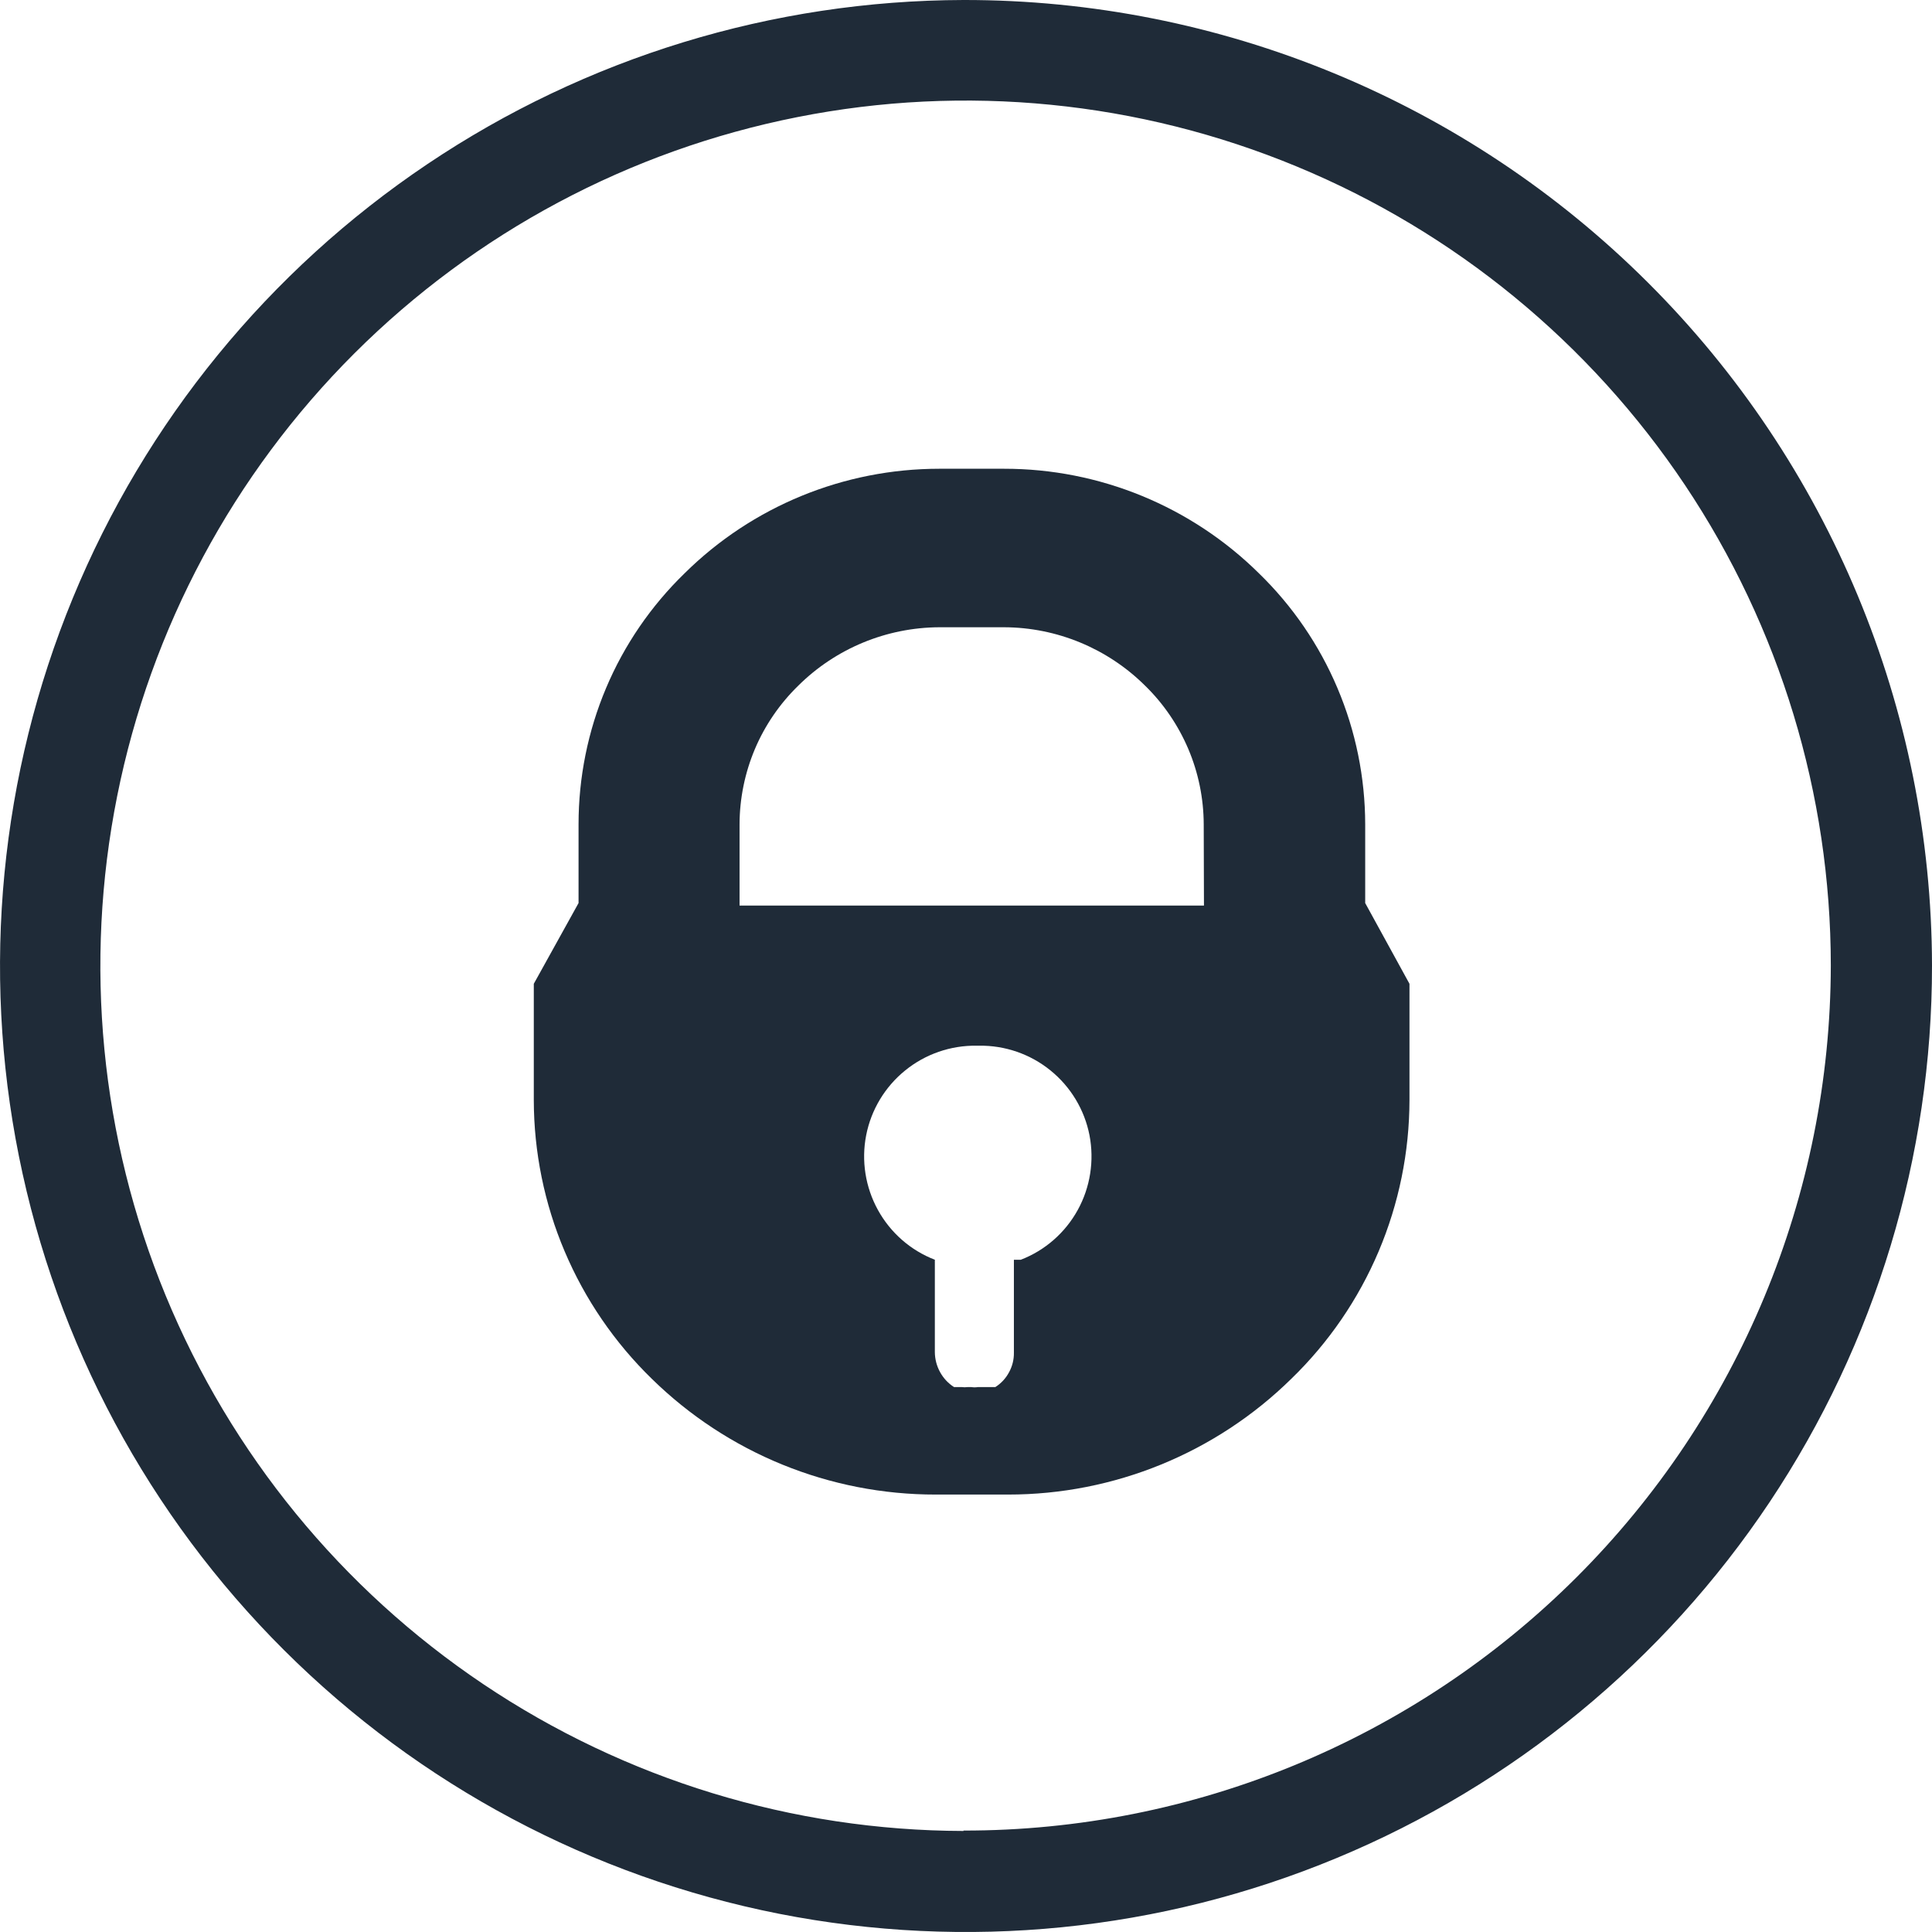 <svg width="24" height="24" viewBox="0 0 24 24" fill="none" xmlns="http://www.w3.org/2000/svg">
<path fill-rule="evenodd" clip-rule="evenodd" d="M11.969 1.01507e-05C9.596 0.006 7.279 0.715 5.31 2.038C3.34 3.361 1.807 5.237 0.904 7.431C0.001 9.625 -0.232 12.037 0.235 14.363C0.702 16.689 1.848 18.824 3.529 20.499C5.209 22.174 7.348 23.313 9.675 23.773C12.003 24.232 14.414 23.992 16.605 23.081C18.796 22.171 20.667 20.632 21.984 18.658C23.3 16.684 24.002 14.365 24 11.992C23.994 8.807 22.723 5.754 20.467 3.506C18.211 1.257 15.154 -0.004 11.969 1.01507e-05ZM11.969 22.745C9.844 22.74 7.769 22.106 6.005 20.922C4.241 19.738 2.868 18.058 2.058 16.094C1.248 14.13 1.039 11.97 1.456 9.887C1.873 7.804 2.898 5.891 4.402 4.39C5.906 2.889 7.82 1.868 9.904 1.455C11.988 1.041 14.148 1.255 16.11 2.069C18.073 2.882 19.75 4.259 20.931 6.025C22.111 7.791 22.742 9.868 22.743 11.992C22.739 14.846 21.602 17.581 19.581 19.597C17.561 21.612 14.823 22.743 11.969 22.74V22.745Z" fill="#1F2B38"/>
<path d="M16.959 11.218V10.239C16.958 9.658 16.841 9.082 16.614 8.547C16.388 8.012 16.056 7.527 15.639 7.122C14.796 6.289 13.658 5.822 12.473 5.823H11.668C10.483 5.823 9.346 6.289 8.504 7.122C8.087 7.527 7.755 8.011 7.529 8.547C7.303 9.082 7.187 9.658 7.187 10.239V11.218L6.631 12.221V13.665C6.632 14.311 6.762 14.95 7.014 15.544C7.266 16.139 7.634 16.677 8.096 17.127C9.039 18.052 10.306 18.568 11.626 18.566H12.522C13.839 18.567 15.103 18.05 16.042 17.127C16.505 16.678 16.874 16.14 17.126 15.545C17.378 14.95 17.508 14.311 17.509 13.665V12.221L16.959 11.218ZM12.595 15.649V16.805C12.596 16.89 12.575 16.974 12.534 17.048C12.494 17.123 12.435 17.186 12.364 17.231H12.146C12.12 17.235 12.094 17.235 12.068 17.231H12.016C11.994 17.234 11.972 17.234 11.951 17.231H11.852C11.779 17.185 11.719 17.12 11.678 17.045C11.636 16.969 11.614 16.884 11.613 16.797V15.649C11.312 15.533 11.062 15.314 10.906 15.031C10.75 14.748 10.698 14.419 10.76 14.102C10.822 13.785 10.994 13.5 11.245 13.297C11.495 13.094 11.81 12.985 12.133 12.99H12.161C12.484 12.985 12.799 13.094 13.049 13.297C13.3 13.5 13.472 13.785 13.534 14.102C13.595 14.419 13.544 14.748 13.388 15.031C13.232 15.314 12.982 15.533 12.681 15.649H12.595ZM14.956 11.249H9.187V10.239C9.188 9.918 9.253 9.6 9.378 9.304C9.503 9.009 9.687 8.741 9.917 8.517C10.383 8.055 11.012 7.795 11.668 7.792H12.473C13.129 7.794 13.758 8.055 14.224 8.517C14.454 8.741 14.636 9.009 14.762 9.305C14.887 9.6 14.952 9.918 14.953 10.239L14.956 11.249Z" fill="#1F2B38"/>
</svg>
